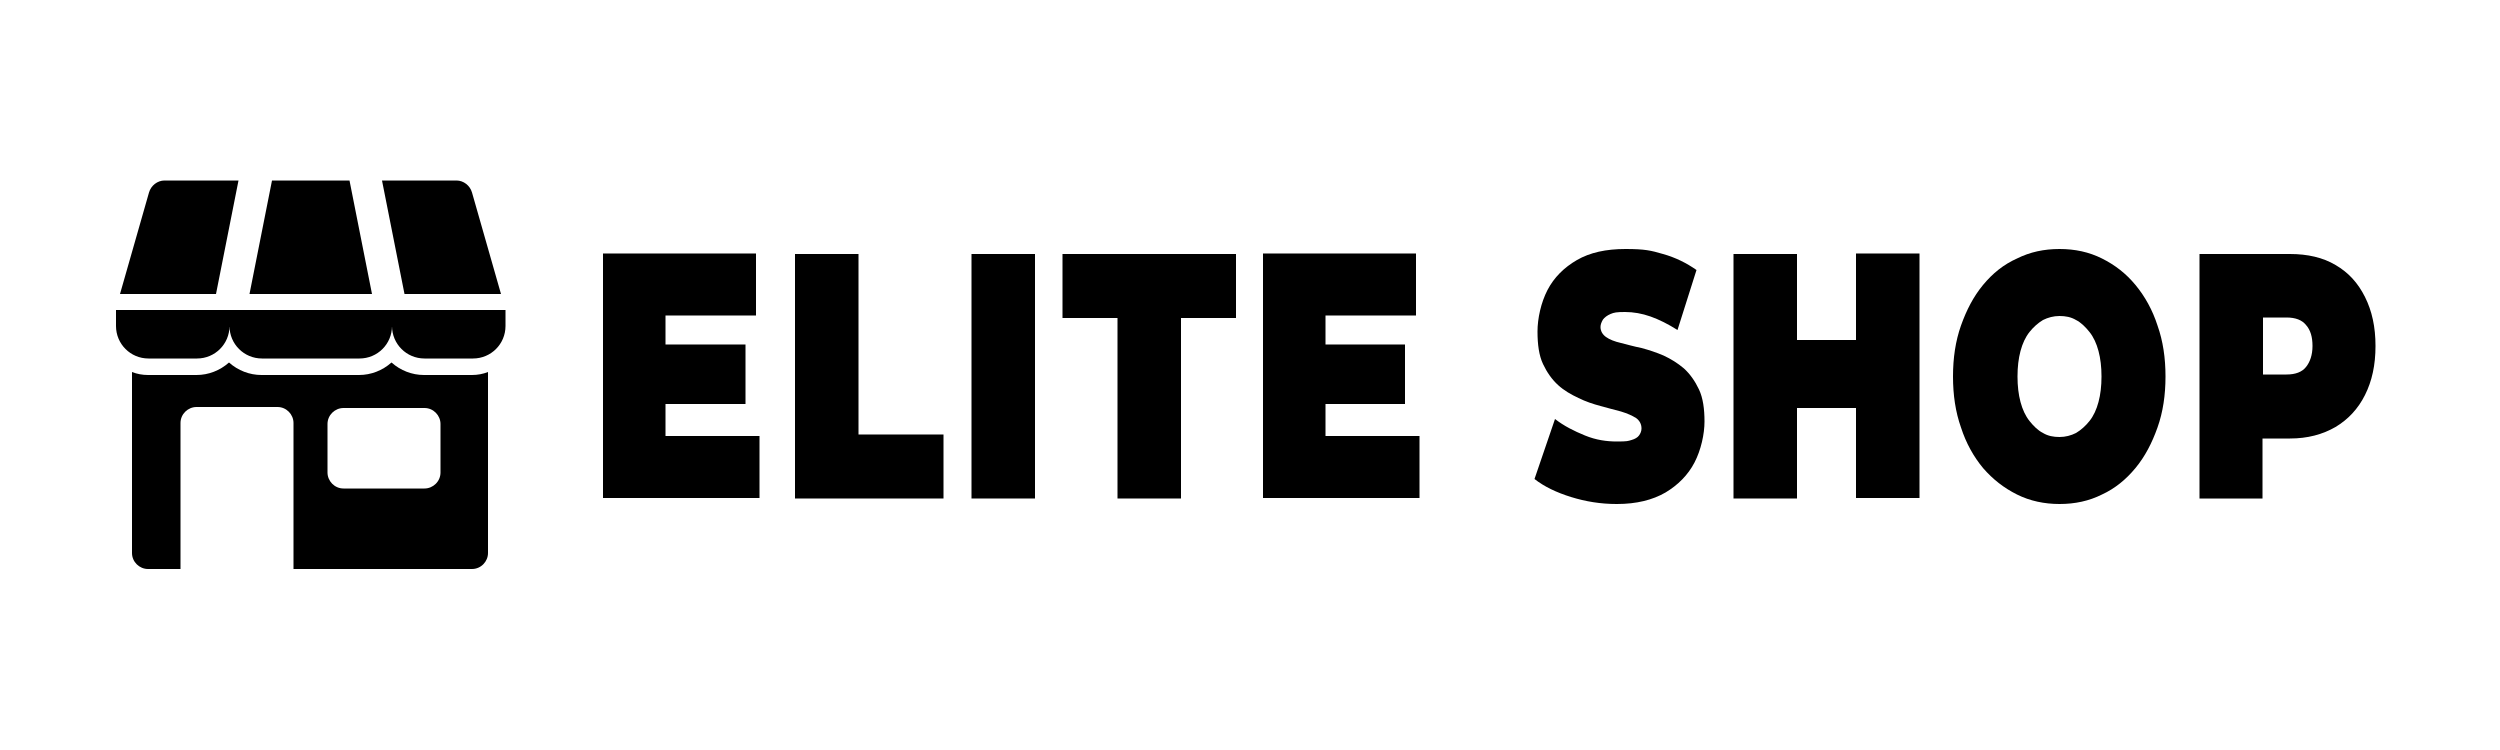 <?xml version="1.0" encoding="UTF-8"?>
<svg id="Layer_1" xmlns="http://www.w3.org/2000/svg" version="1.1" viewBox="0 0 500 150">
  <!-- Generator: Adobe Illustrator 29.3.1, SVG Export Plug-In . SVG Version: 2.1.0 Build 151)  -->
  <g id="_02-shop">
    <g id="Glyph">
      <path d="M101,62H23.2v3.2c0,3.6,2.9,6.5,6.5,6.5h9.7c3.6,0,6.5-2.9,6.5-6.5,0,3.6,2.9,6.5,6.5,6.5h19.5c3.6,0,6.5-2.9,6.5-6.5,0,3.6,2.9,6.5,6.5,6.5h9.7c3.6,0,6.5-2.9,6.5-6.5v-3.2h0Z"/>
      <path d="M100.2,58.8l-5.8-20.3c-.4-1.4-1.7-2.4-3.1-2.4h-14.9l4.5,22.7h19.2Z"/>
      <path d="M47.8,36.1h-14.9c-1.4,0-2.7,1-3.1,2.4l-5.8,20.3h19.2l4.5-22.7Z"/>
      <path d="M69.8,36.1h-15.4l-4.5,22.7h24.5l-4.5-22.7Z"/>
      <path d="M84.8,75c-2.4,0-4.7-.9-6.5-2.5-1.8,1.6-4.1,2.5-6.5,2.5h-19.5c-2.4,0-4.7-.9-6.5-2.5-1.8,1.6-4.1,2.5-6.5,2.5h-9.7c-1.1,0-2.2-.2-3.2-.6v36.2c0,1.8,1.5,3.2,3.2,3.2h6.5v-29.2c0-1.8,1.5-3.2,3.2-3.2h16.2c1.8,0,3.2,1.5,3.2,3.2v29.2h35.7c1.8,0,3.2-1.5,3.2-3.2v-36.2c-1,.4-2.1.6-3.2.6h-9.7ZM88.1,94.5c0,1.8-1.5,3.2-3.2,3.2h-16.2c-1.8,0-3.2-1.5-3.2-3.2v-9.7c0-1.8,1.5-3.2,3.2-3.2h16.2c1.8,0,3.2,1.5,3.2,3.2v9.7Z"/>
    </g>
  </g>
  <g>
    <path d="M133.1,87.2h18.8v12.4h-31.3v-48.9h30.6v12.4h-18.1v24.1ZM132.3,68.9h16.8v11.9h-16.8v-11.9Z"/>
    <path d="M159,99.7v-48.9h12.7v36.1h17v12.8h-29.7Z"/>
    <path d="M194.3,99.7v-48.9h12.7v48.9h-12.7Z"/>
    <path d="M223.5,99.7v-36.1h-11v-12.8h34.7v12.8h-11v36.1h-12.7Z"/>
    <path d="M265.1,87.2h18.8v12.4h-31.3v-48.9h30.6v12.4h-18.1v24.1ZM264.2,68.9h16.8v11.9h-16.8v-11.9Z"/>
    <path d="M323.3,100.8c-3.2,0-6.2-.5-9.1-1.4-2.9-.9-5.4-2.1-7.3-3.6l4.1-12c1.8,1.4,3.8,2.4,6,3.3s4.3,1.2,6.4,1.2,2.2-.1,2.9-.3c.7-.2,1.2-.5,1.5-.9.3-.4.5-.9.5-1.4,0-.9-.4-1.6-1.1-2.1-.8-.5-1.7-.9-3-1.3-1.2-.3-2.6-.7-4.1-1.1-1.5-.4-3-.9-4.4-1.6-1.5-.7-2.9-1.5-4.1-2.6-1.2-1.1-2.2-2.5-3-4.2-.8-1.7-1.1-3.9-1.1-6.5s.7-5.8,2-8.3c1.3-2.5,3.3-4.5,5.9-6,2.6-1.5,5.8-2.2,9.7-2.2s5.1.3,7.5,1c2.5.7,4.7,1.8,6.7,3.2l-3.8,12c-1.9-1.2-3.7-2.1-5.4-2.7-1.7-.6-3.4-.9-5.1-.9s-2.2.1-2.9.4c-.7.3-1.2.7-1.5,1.1-.3.5-.5,1-.5,1.5,0,.8.4,1.5,1.1,2s1.7.9,3,1.2c1.2.3,2.6.7,4.1,1,1.5.4,3,.9,4.4,1.5,1.5.7,2.8,1.5,4.1,2.6,1.2,1.1,2.2,2.5,3,4.2.8,1.7,1.1,3.9,1.1,6.4s-.7,5.7-2,8.2c-1.3,2.5-3.3,4.5-5.8,6-2.6,1.5-5.8,2.3-9.7,2.3Z"/>
    <path d="M359.4,99.7h-12.7v-48.9h12.7v48.9ZM372,81.6h-13.4v-13.6h13.4v13.6ZM371.2,50.7h12.7v48.9h-12.7v-48.9Z"/>
    <path d="M411.9,100.8c-3,0-5.9-.6-8.5-1.9-2.6-1.3-4.8-3-6.8-5.3-1.9-2.3-3.4-5-4.4-8.1-1.1-3.1-1.6-6.5-1.6-10.2s.5-7.1,1.6-10.2c1.1-3.1,2.5-5.8,4.4-8.1,1.9-2.3,4.1-4.1,6.8-5.3,2.6-1.3,5.4-1.9,8.5-1.9s5.9.6,8.5,1.9c2.6,1.3,4.8,3,6.7,5.3,1.9,2.3,3.4,5,4.4,8.1,1.1,3.1,1.6,6.5,1.6,10.2s-.5,7.1-1.6,10.2c-1.1,3.1-2.5,5.8-4.4,8.1-1.9,2.3-4.1,4.1-6.7,5.3-2.6,1.3-5.4,1.9-8.5,1.9ZM411.9,87.4c1.2,0,2.3-.3,3.3-.8,1-.6,1.9-1.4,2.7-2.4.8-1,1.4-2.3,1.8-3.8.4-1.5.6-3.2.6-5.1s-.2-3.6-.6-5.1c-.4-1.5-1-2.8-1.8-3.8-.8-1-1.7-1.9-2.7-2.4-1-.6-2.1-.8-3.3-.8s-2.3.3-3.3.8c-1,.6-1.9,1.4-2.7,2.4-.8,1-1.4,2.3-1.8,3.8-.4,1.5-.6,3.2-.6,5.1s.2,3.6.6,5.1c.4,1.5,1,2.8,1.8,3.8.8,1,1.7,1.9,2.7,2.4,1,.6,2.1.8,3.3.8Z"/>
    <path d="M439.9,99.7v-48.9h18.1c3.5,0,6.6.7,9.1,2.2,2.6,1.5,4.5,3.6,5.9,6.4,1.4,2.8,2.1,6,2.1,9.8s-.7,7-2.1,9.8c-1.4,2.8-3.4,4.9-5.9,6.4-2.6,1.5-5.6,2.3-9.1,2.3h-11.1l5.6-7.1v19.1h-12.7ZM452.6,82.4l-5.6-7.5h10.3c1.8,0,3.1-.5,3.9-1.5.8-1,1.3-2.4,1.3-4.2s-.4-3.2-1.3-4.2c-.8-1-2.1-1.5-3.9-1.5h-10.3l5.6-7.5v26.4Z"/>
  </g>
</svg>